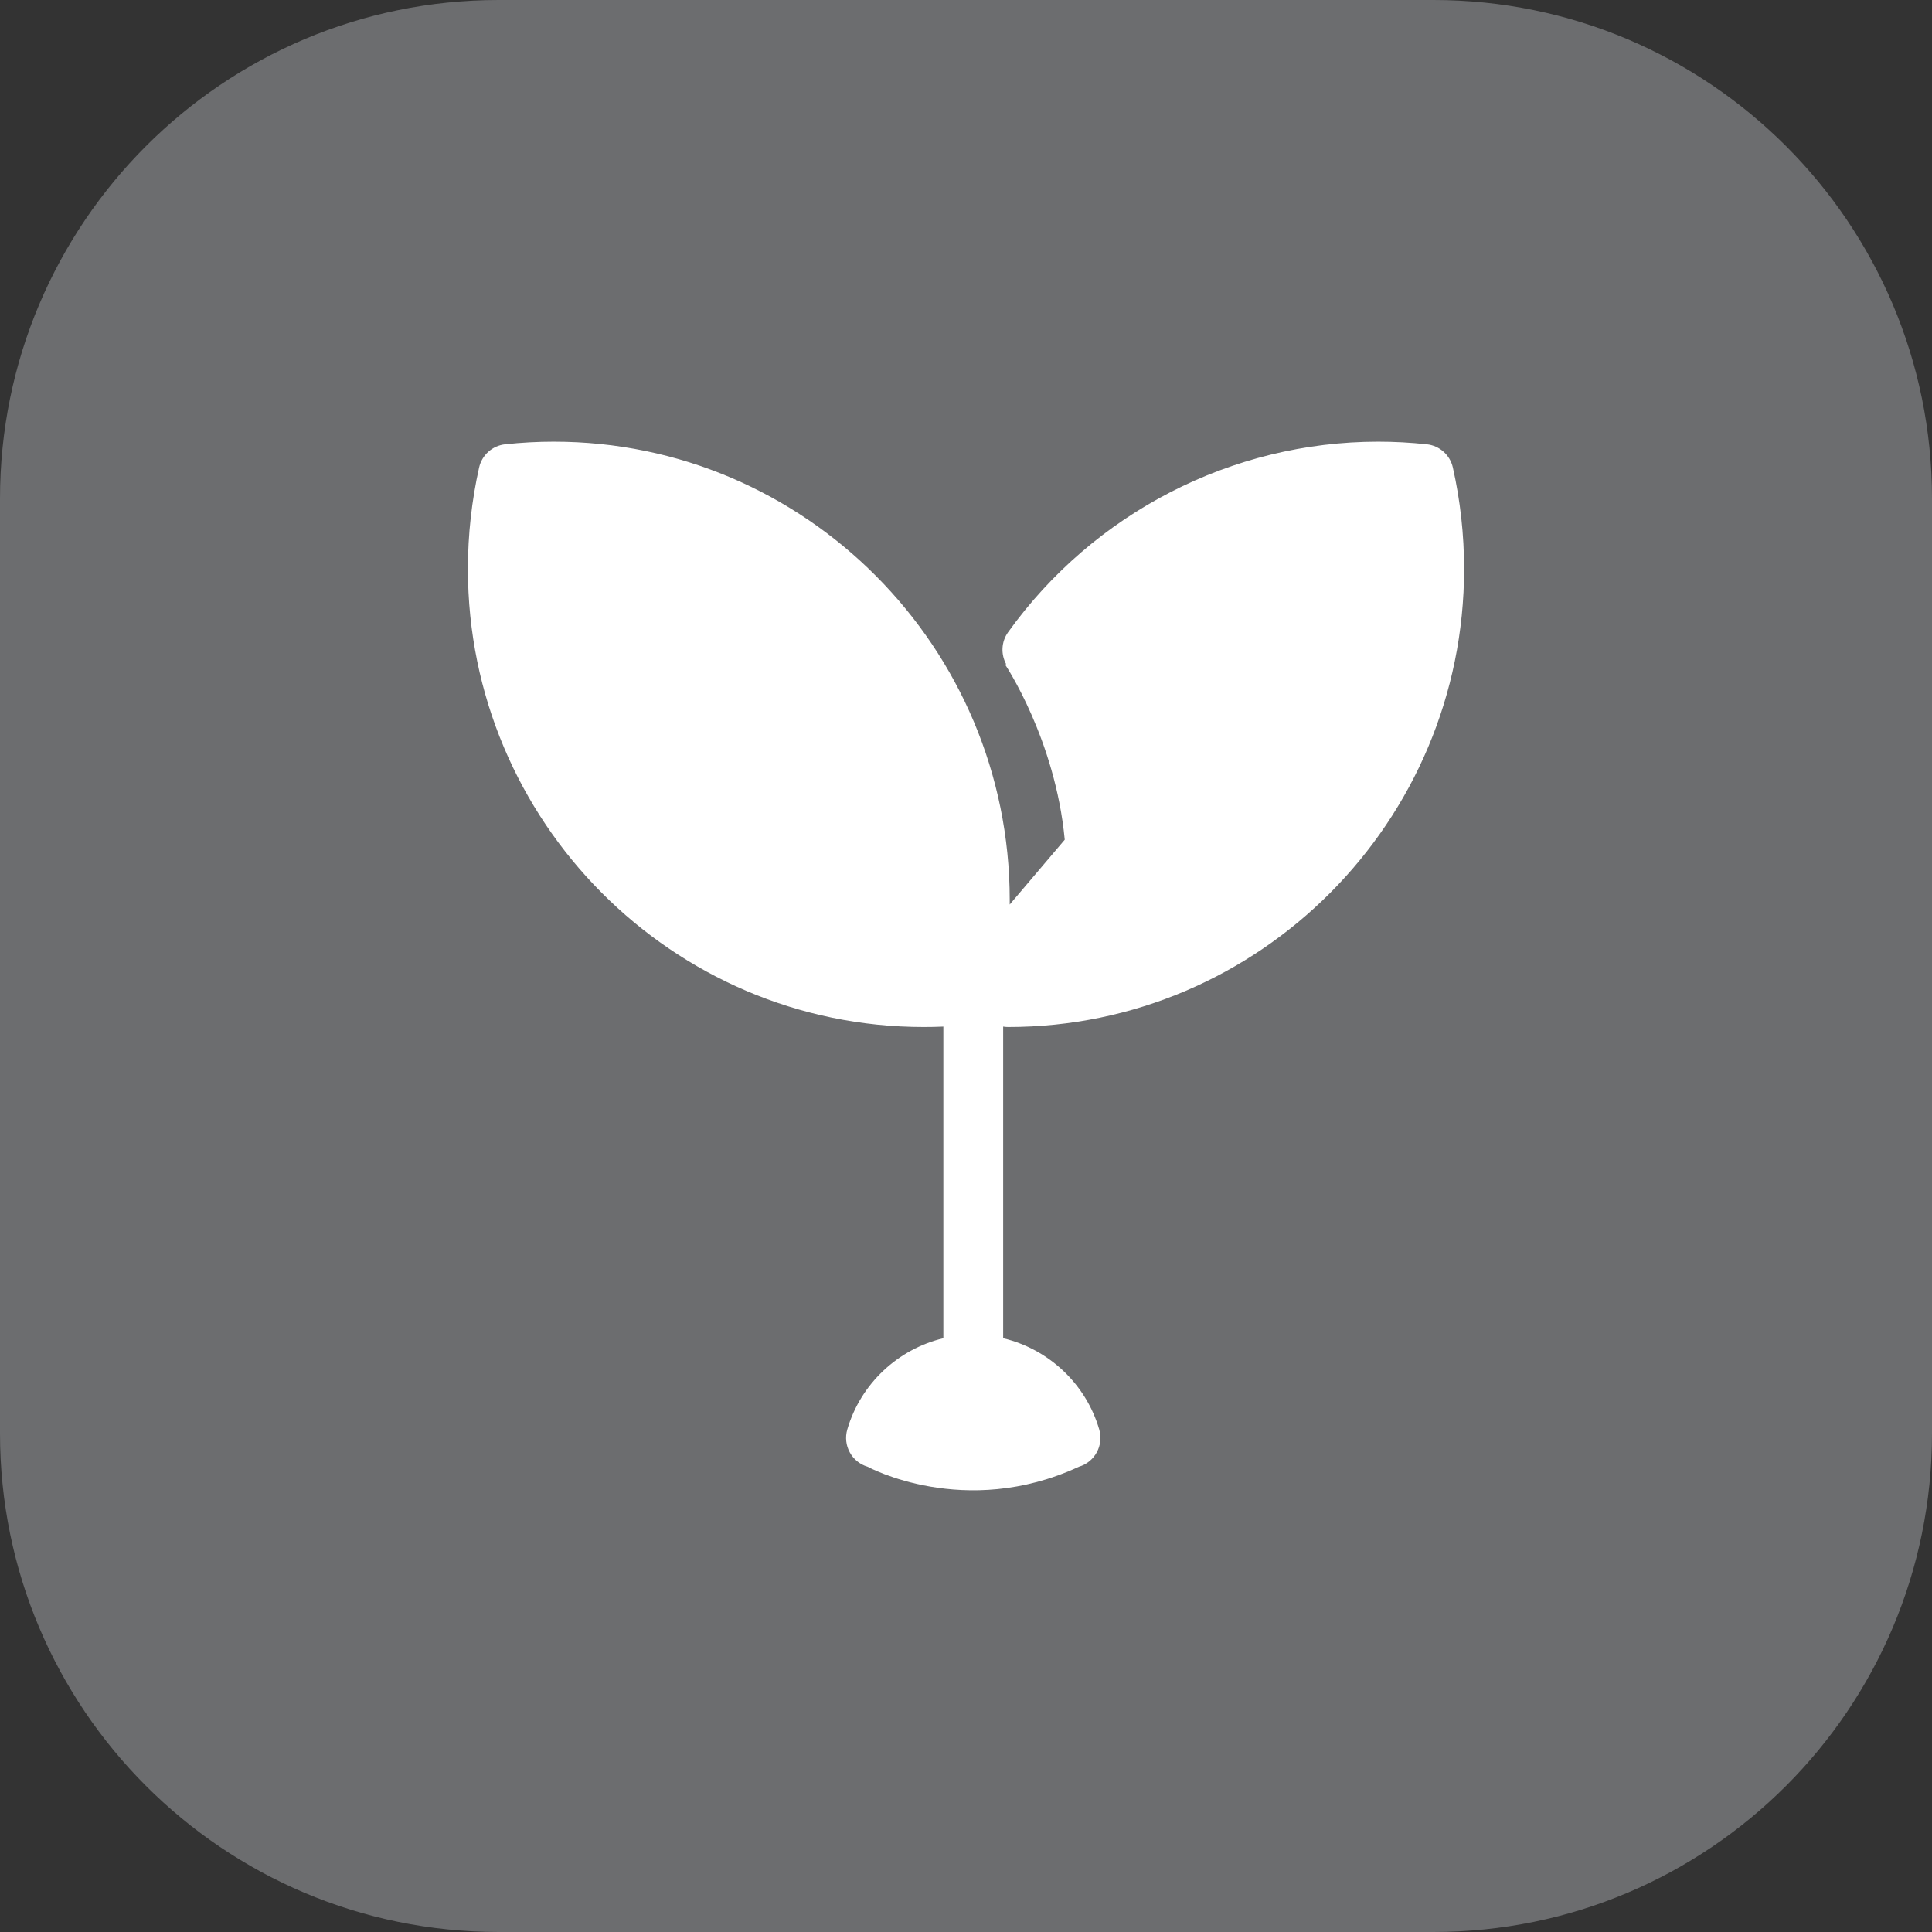 <svg width="64" height="64" viewBox="0 0 64 64" fill="none" xmlns="http://www.w3.org/2000/svg">
<rect x="0" y="0" width="64" height="64" fill="#333333" stroke="none"/>
<path d="M0 16.516C0 7.395 7.395 0 16.516 0H47.484C56.605 0 64 7.395 64 16.516V47.484C64 56.605 56.605 64 47.484 64H16.516C7.395 64 0 56.605 0 47.484V16.516Z" fill="#F0F5FC" fill-opacity="0.3"/>
<path d="M33.398 34.021C41.725 34.021 48.5 27.213 48.5 18.845C48.5 17.714 48.375 16.585 48.128 15.488C48.035 15.073 47.688 14.763 47.266 14.718C46.729 14.66 46.187 14.631 45.653 14.631C40.812 14.631 36.229 16.99 33.395 20.942C33.165 21.263 33.153 21.674 33.33 22.001L33.298 22.018C33.298 22.018 34.957 24.487 35.271 27.816L33.448 29.964C33.448 29.912 33.448 29.86 33.448 29.808C33.448 21.44 26.674 14.631 18.346 14.631C17.812 14.631 17.269 14.66 16.733 14.718C16.311 14.763 15.964 15.073 15.871 15.488C15.625 16.585 15.5 17.714 15.5 18.845C15.5 27.213 22.275 34.021 30.602 34.021C30.817 34.021 31.033 34.017 31.25 34.007V44.331C29.755 44.687 28.512 45.831 28.068 47.352C27.914 47.88 28.214 48.433 28.739 48.587C28.739 48.587 31.952 50.345 35.742 48.587C36.267 48.433 36.567 47.88 36.413 47.352C35.969 45.831 34.726 44.687 33.231 44.331V34.007C33.285 34.016 33.34 34.021 33.397 34.021H33.398Z" fill="white"/>
</svg>
